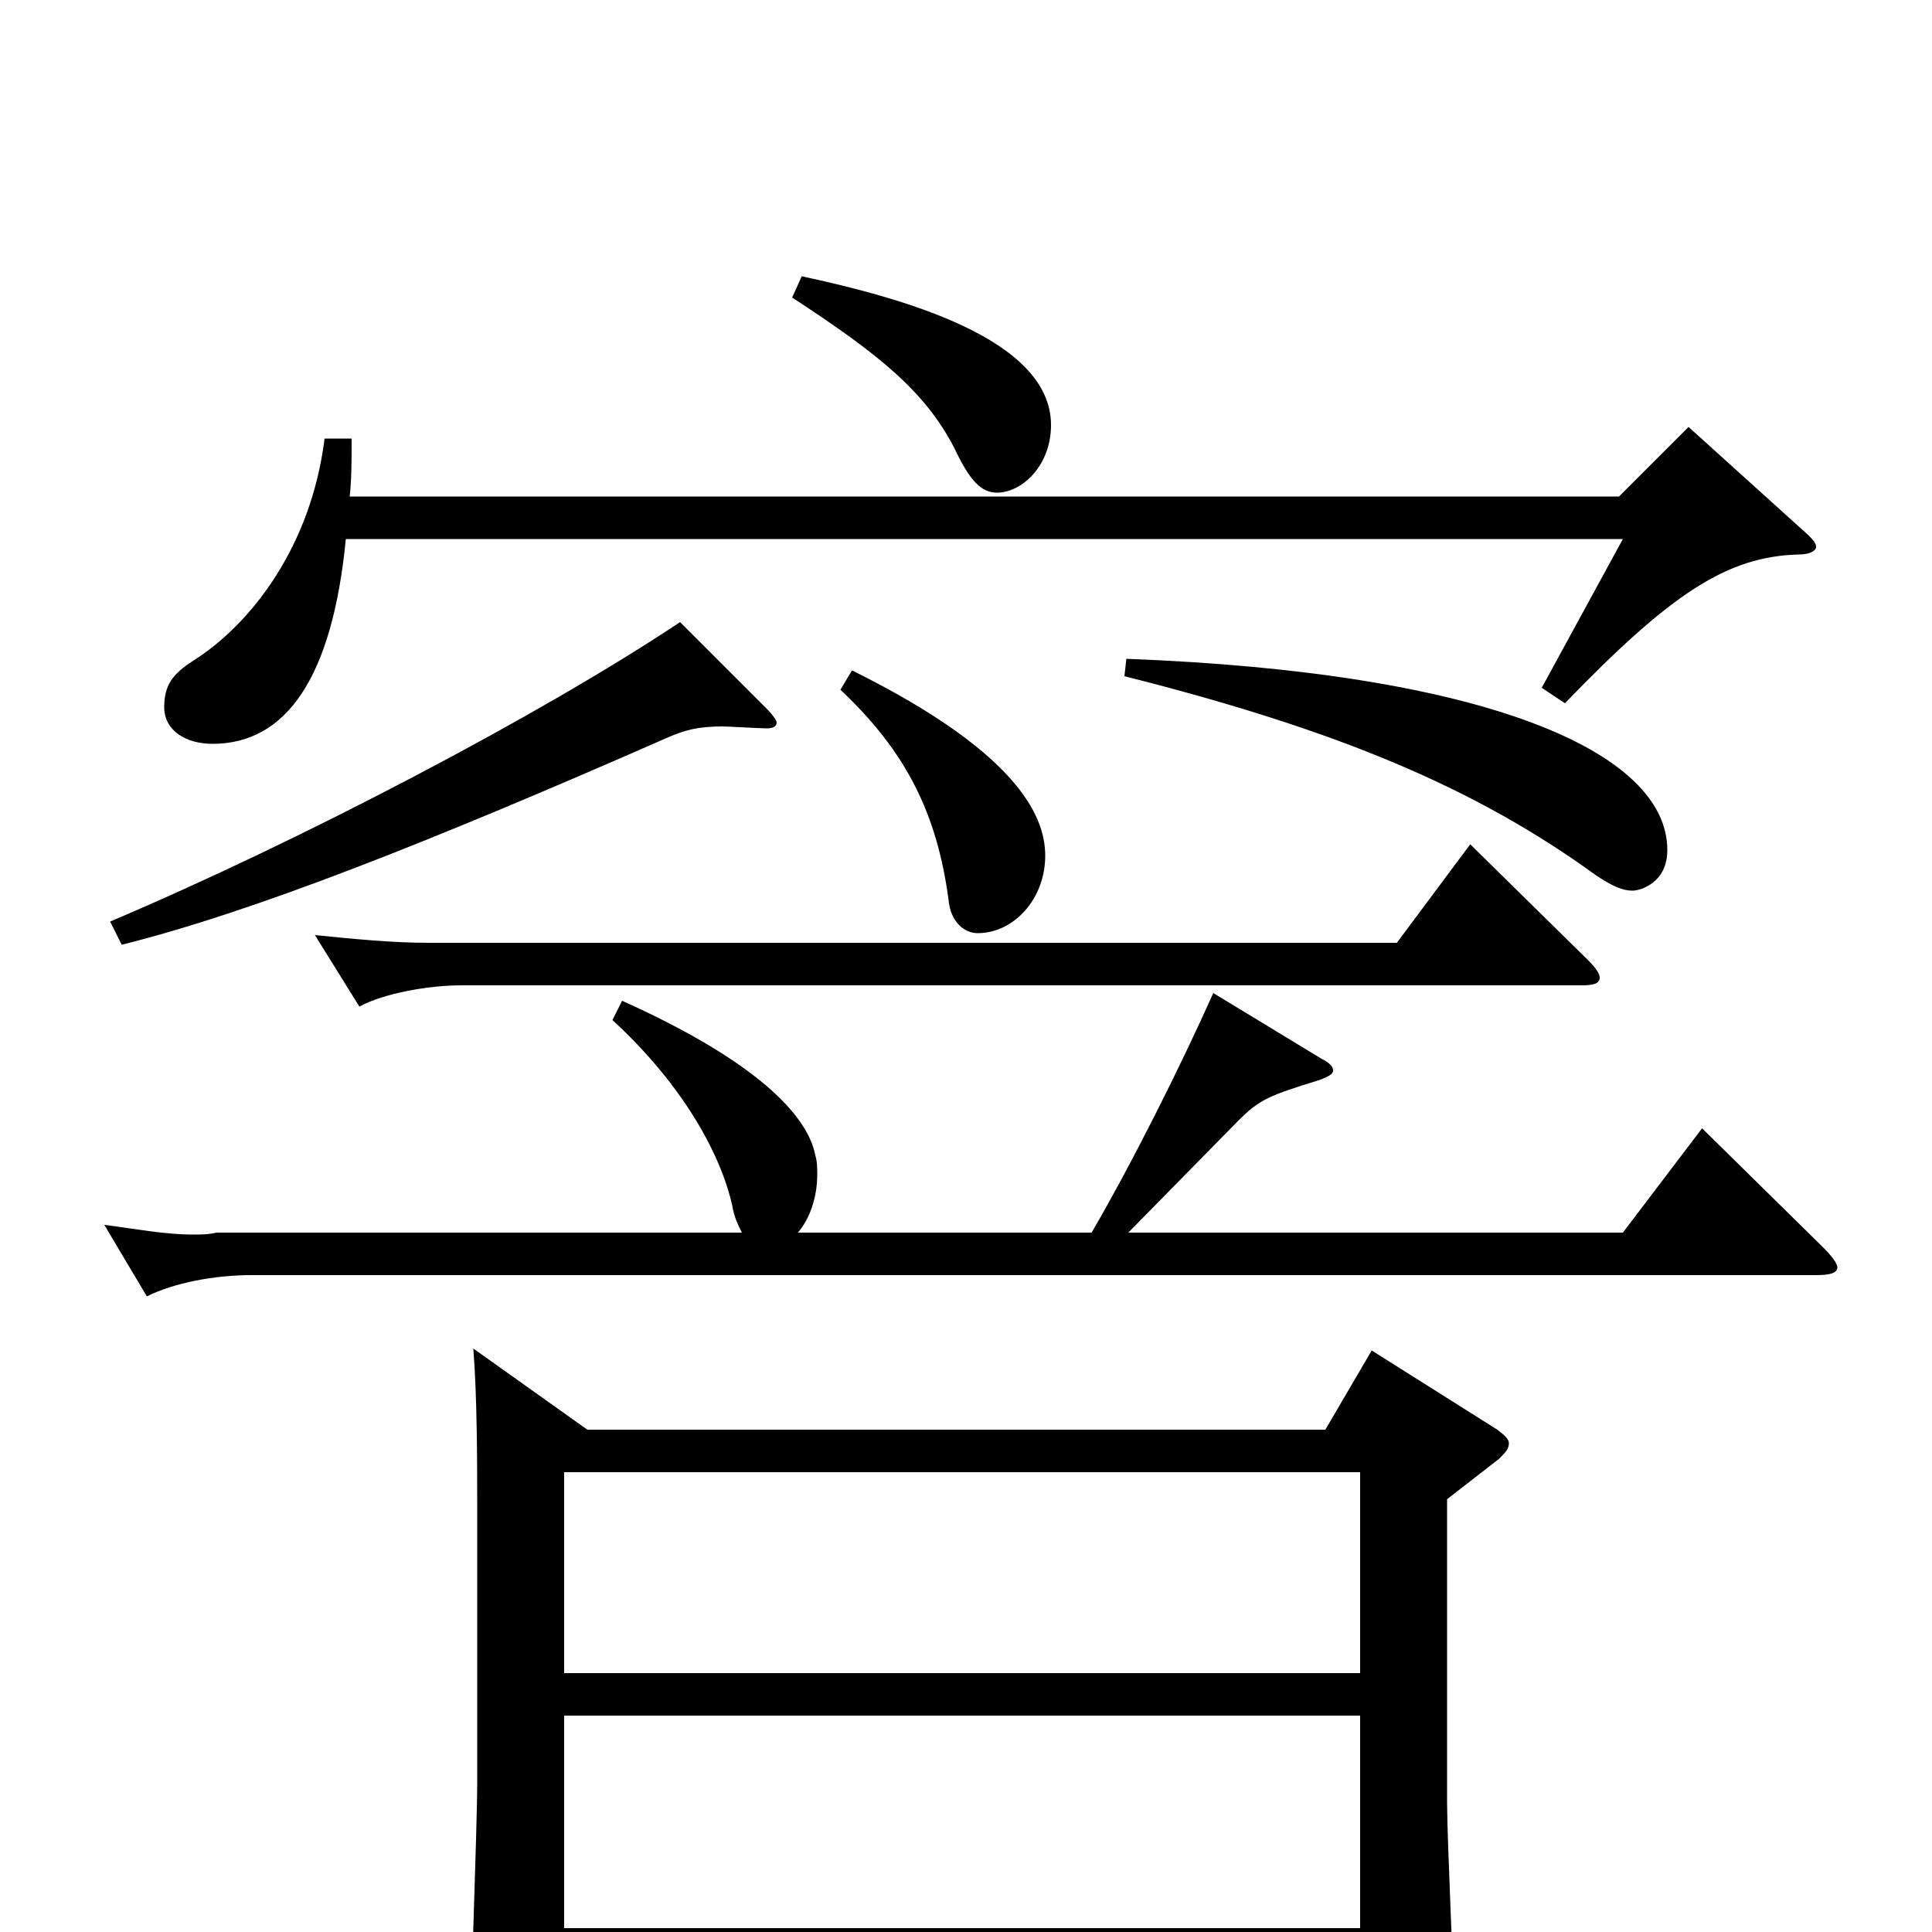 <svg xmlns="http://www.w3.org/2000/svg" viewBox="0 -1000 1000 1000">
	<path fill="#000000" d="M761 -563L723 -512H222C203 -512 183 -514 163 -516L186 -479C199 -486 222 -490 239 -490H819C825 -490 828 -491 828 -494C828 -496 826 -499 822 -503ZM582 -650C693 -622 764 -592 826 -547C835 -541 840 -539 845 -539C849 -539 863 -543 863 -560C863 -611 769 -652 583 -659ZM881 -416L840 -362H584L641 -420C652 -431 657 -433 683 -441C688 -443 690 -444 690 -446C690 -448 688 -450 684 -452L628 -486C611 -448 586 -398 565 -362H413C419 -369 423 -380 423 -392C423 -395 423 -399 422 -402C418 -423 391 -451 322 -482L317 -472C353 -439 373 -403 379 -376C380 -370 382 -366 384 -362H112C108 -361 104 -361 100 -361C85 -361 70 -364 54 -366L76 -329C90 -336 111 -340 130 -340H940C947 -340 951 -341 951 -344C951 -346 948 -350 944 -354ZM710 -301L686 -260H304L245 -302C247 -276 247 -243 247 -217V-77C247 -54 243 50 243 71C243 84 245 89 252 89C266 89 292 79 292 64V20H704V61C704 68 705 72 710 72C714 72 720 71 729 67C748 59 753 56 753 44C753 39 749 -49 749 -67V-224L776 -245C779 -248 781 -250 781 -253C781 -255 779 -257 775 -260ZM292 -134V-238H704V-134ZM292 -2V-112H704V-2ZM874 -779L838 -743H181C182 -752 182 -762 182 -773H168C161 -717 130 -677 100 -658C89 -651 85 -645 85 -634C85 -622 96 -615 110 -615C148 -615 172 -649 179 -721H840L798 -644L810 -636C865 -693 894 -712 931 -713C937 -713 940 -715 940 -717C940 -719 938 -721 936 -723ZM352 -678C280 -630 156 -565 57 -523L63 -511C131 -528 222 -564 345 -618C354 -622 361 -624 374 -624C377 -624 393 -623 397 -623C400 -623 402 -624 402 -626C402 -627 400 -630 397 -633ZM410 -846C456 -816 479 -797 494 -768C502 -751 508 -745 516 -745C529 -745 544 -759 544 -780C544 -825 466 -846 415 -857ZM435 -643C469 -611 485 -579 491 -534C492 -523 499 -517 506 -517C525 -517 541 -535 541 -557C541 -574 532 -608 441 -653Z"/>
</svg>